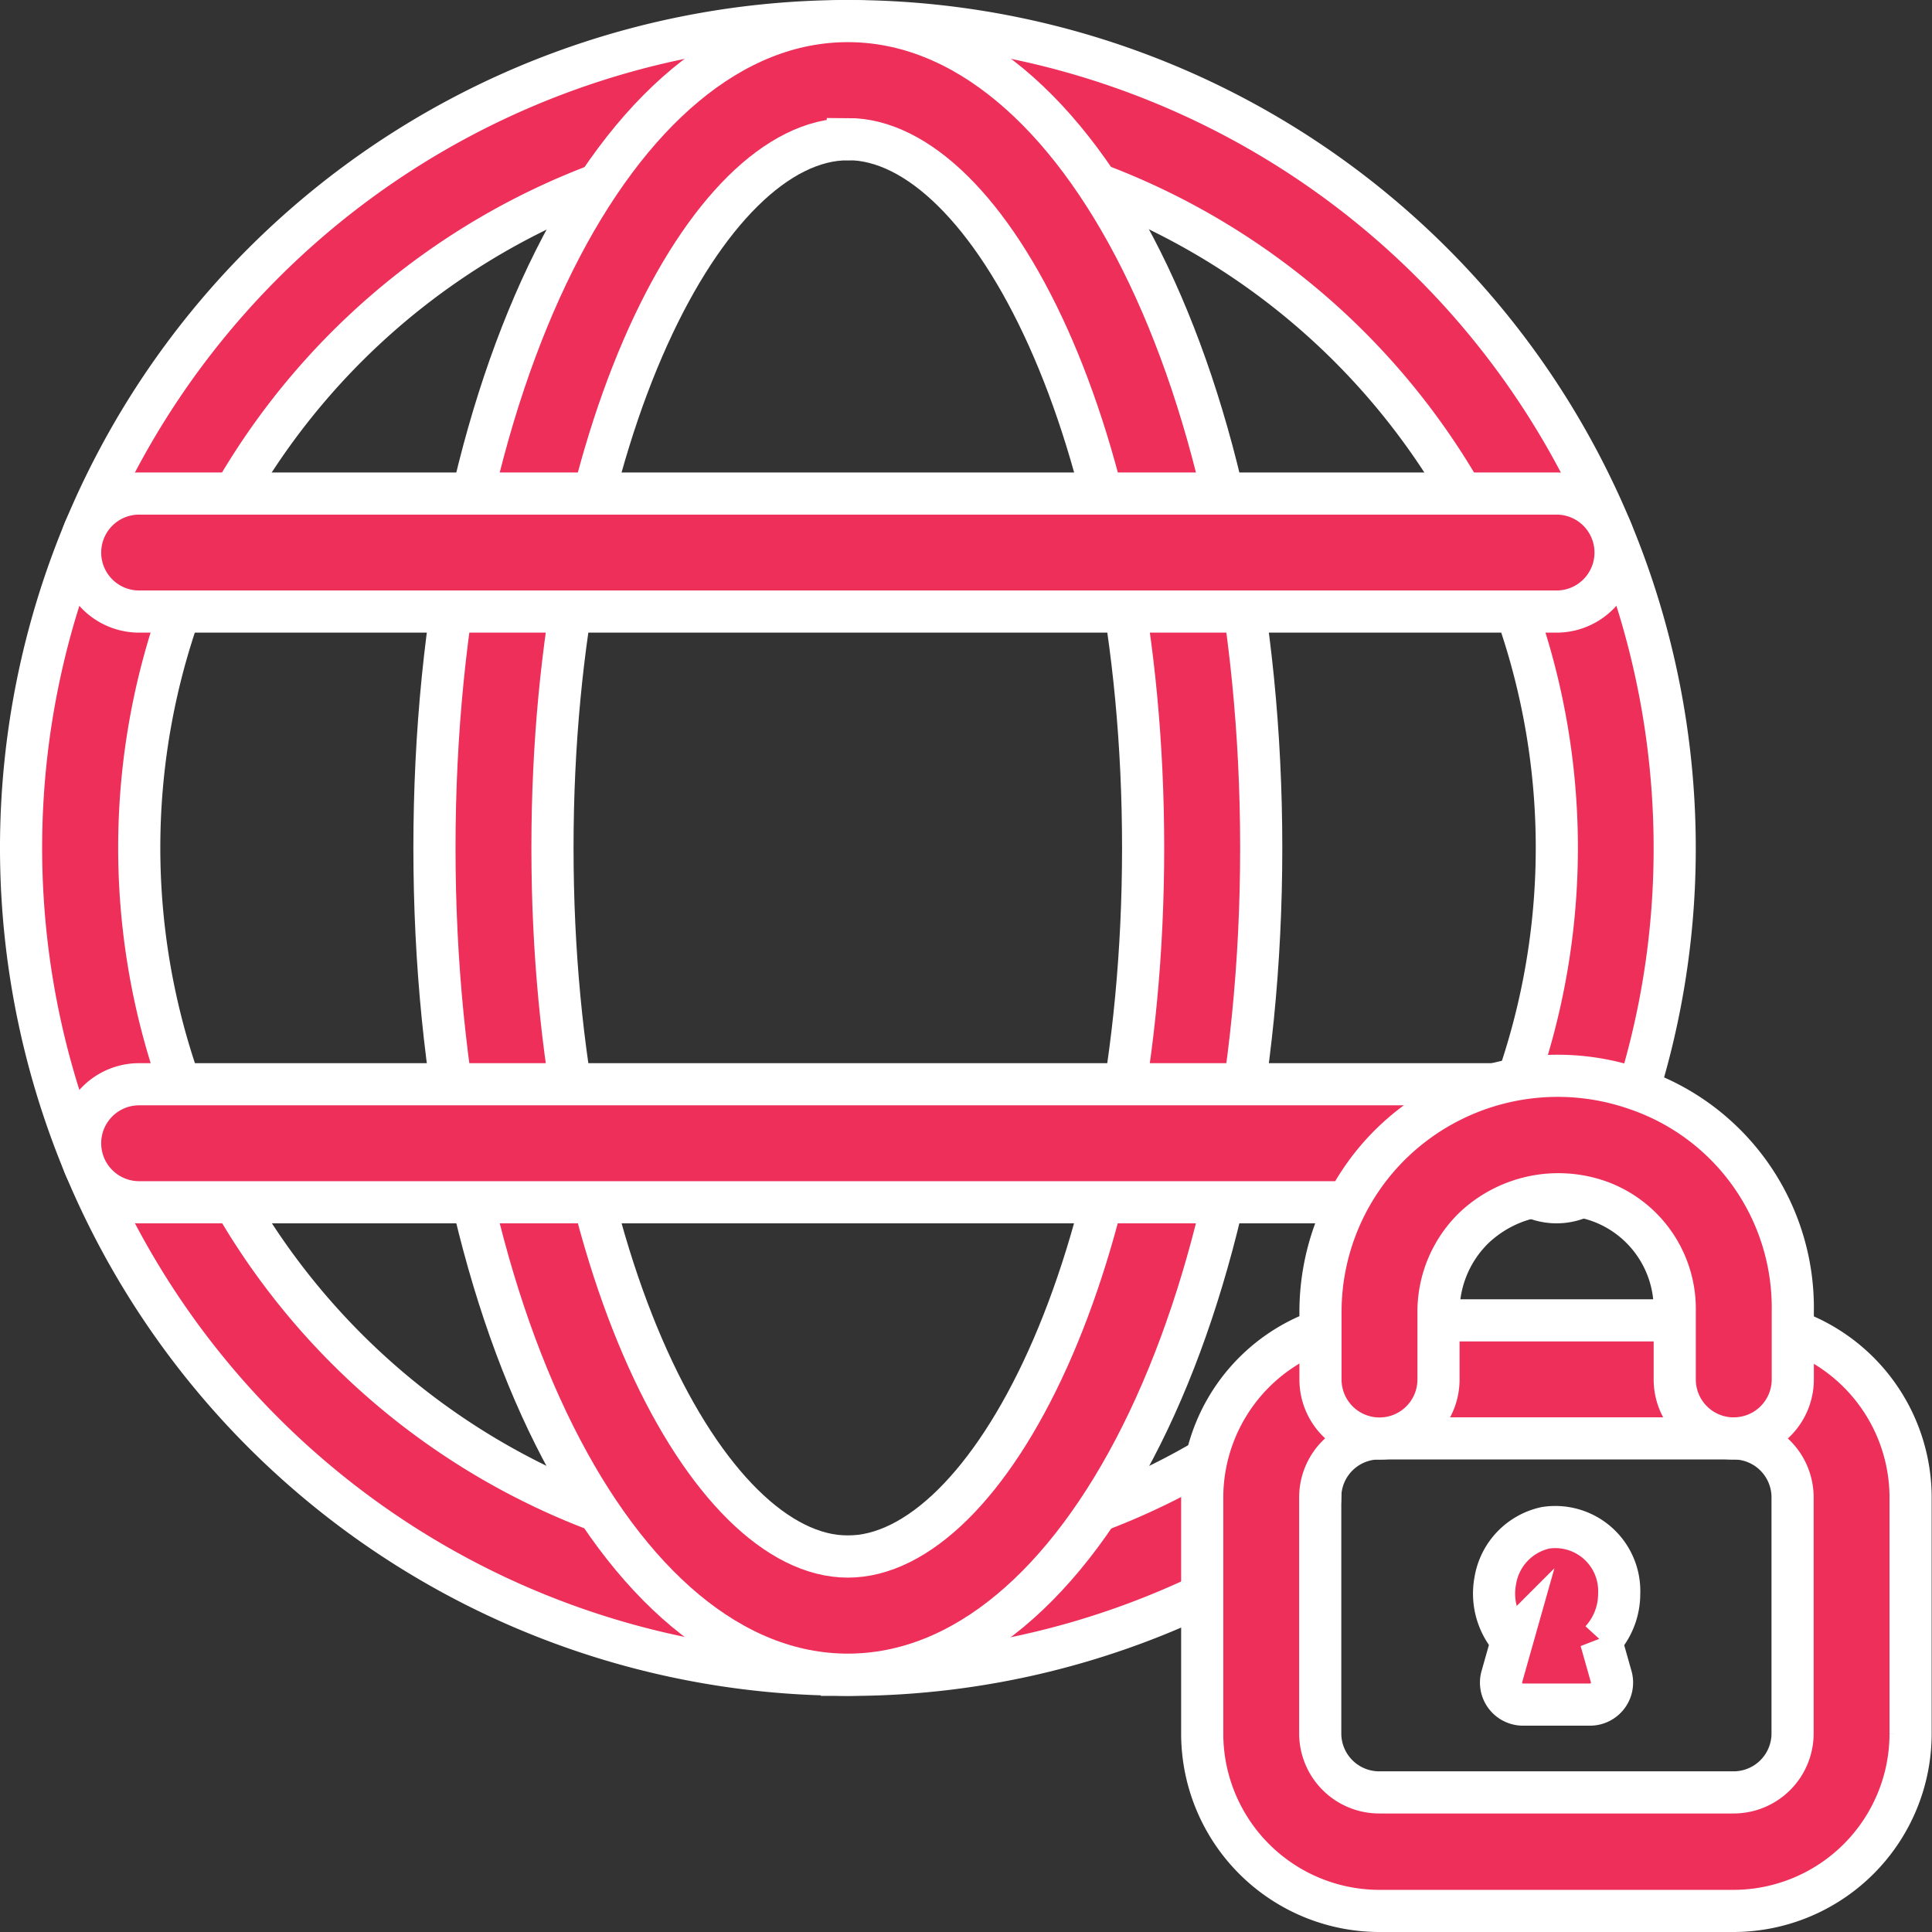 <svg xmlns="http://www.w3.org/2000/svg" width="45.839" height="45.839" viewBox="0 0 45.839 45.839">
  <rect x="0" y="0" width="45.839" height="45.839" fill="#333333" stroke="none"/>
  <g id="access-control" transform="translate(0.5 0.5)">
    <path id="Path_14605" data-name="Path 14605" d="M19.617,39.234A19.617,19.617,0,1,1,39.234,19.617,19.412,19.412,0,0,1,37.827,26.9a2.358,2.358,0,0,1-.142.349A1.4,1.4,0,0,1,35.178,26,16.817,16.817,0,1,0,19.617,36.431a16.7,16.7,0,0,0,9.05-2.649,1.4,1.4,0,0,1,1.516,2.356,19.481,19.481,0,0,1-10.567,3.1Z" transform="translate(0)" fill="#ed2f59" stroke="#fff" stroke-width="1"/>
    <path id="Path_14606" data-name="Path 14606" d="M16.808,39.234C11.308,39.234,7,30.617,7,19.617S11.308,0,16.808,0s9.808,8.617,9.808,19.617S22.309,39.234,16.808,39.234Zm0-36.431C13.5,2.8,9.8,9.707,9.8,19.617S13.5,36.431,16.808,36.431s7.006-6.9,7.006-16.815S20.122,2.8,16.808,2.8Z" transform="translate(2.808)" fill="#ed2f59"/>
    <path id="Path_14607" data-name="Path 14607" d="M16.808,39.234C11.308,39.234,7,30.617,7,19.617S11.308,0,16.808,0s9.808,8.617,9.808,19.617S22.309,39.234,16.808,39.234Zm0-36.431C13.5,2.8,9.8,9.707,9.8,19.617S13.5,36.431,16.808,36.431s7.006-6.9,7.006-16.815S20.122,2.8,16.808,2.8Z" transform="translate(2.808)" fill="#ed2f59" stroke="#fff" stroke-width="1"/>
    <path id="Path_14608" data-name="Path 14608" d="M36.03,10.8H2.4A1.4,1.4,0,0,1,2.4,8H36.03a1.4,1.4,0,0,1,0,2.8ZM34.783,24.815H2.4a1.4,1.4,0,0,1,0-2.8H34.783a1.4,1.4,0,0,1,0,2.8Zm2.3,10.394.239.845a.522.522,0,0,1-.474.679H35.211a.522.522,0,0,1-.474-.679l.239-.845a1.65,1.65,0,0,1-.4-1.413,1.54,1.54,0,0,1,1.191-1.257A1.517,1.517,0,0,1,37.516,34.1a1.638,1.638,0,0,1-.431,1.113Z" transform="translate(0.401 3.21)" fill="#ed2f59" stroke="#fff" stroke-width="1"/>
    <path id="Path_14609" data-name="Path 14609" d="M32.611,36.012H24.2a4.208,4.208,0,0,1-4.2-4.2V26.2A4.208,4.208,0,0,1,24.2,22h8.407a4.208,4.208,0,0,1,4.2,4.2v5.6A4.208,4.208,0,0,1,32.611,36.012ZM24.2,24.8a1.4,1.4,0,0,0-1.4,1.4v5.6a1.4,1.4,0,0,0,1.4,1.4h8.407a1.4,1.4,0,0,0,1.4-1.4V26.2a1.4,1.4,0,0,0-1.4-1.4Z" transform="translate(8.024 8.827)" fill="#ed2f59" stroke="#fff" stroke-width="1"/>
    <path id="Path_14610" data-name="Path 14610" d="M31.808,26.461a1.4,1.4,0,0,1-1.4-1.4V23.434a2.713,2.713,0,0,0-1.771-2.593,2.911,2.911,0,0,0-3.012.642,2.781,2.781,0,0,0-.822,1.98v1.6a1.4,1.4,0,0,1-2.8,0v-1.6a5.594,5.594,0,0,1,1.652-3.971,5.651,5.651,0,0,1,5.854-1.314,5.475,5.475,0,0,1,3.7,5.256v1.626a1.4,1.4,0,0,1-1.4,1.4Z" transform="translate(8.827 7.168)" fill="#ed2f59" stroke="#fff" stroke-width="1"/>
  </g>
</svg>
